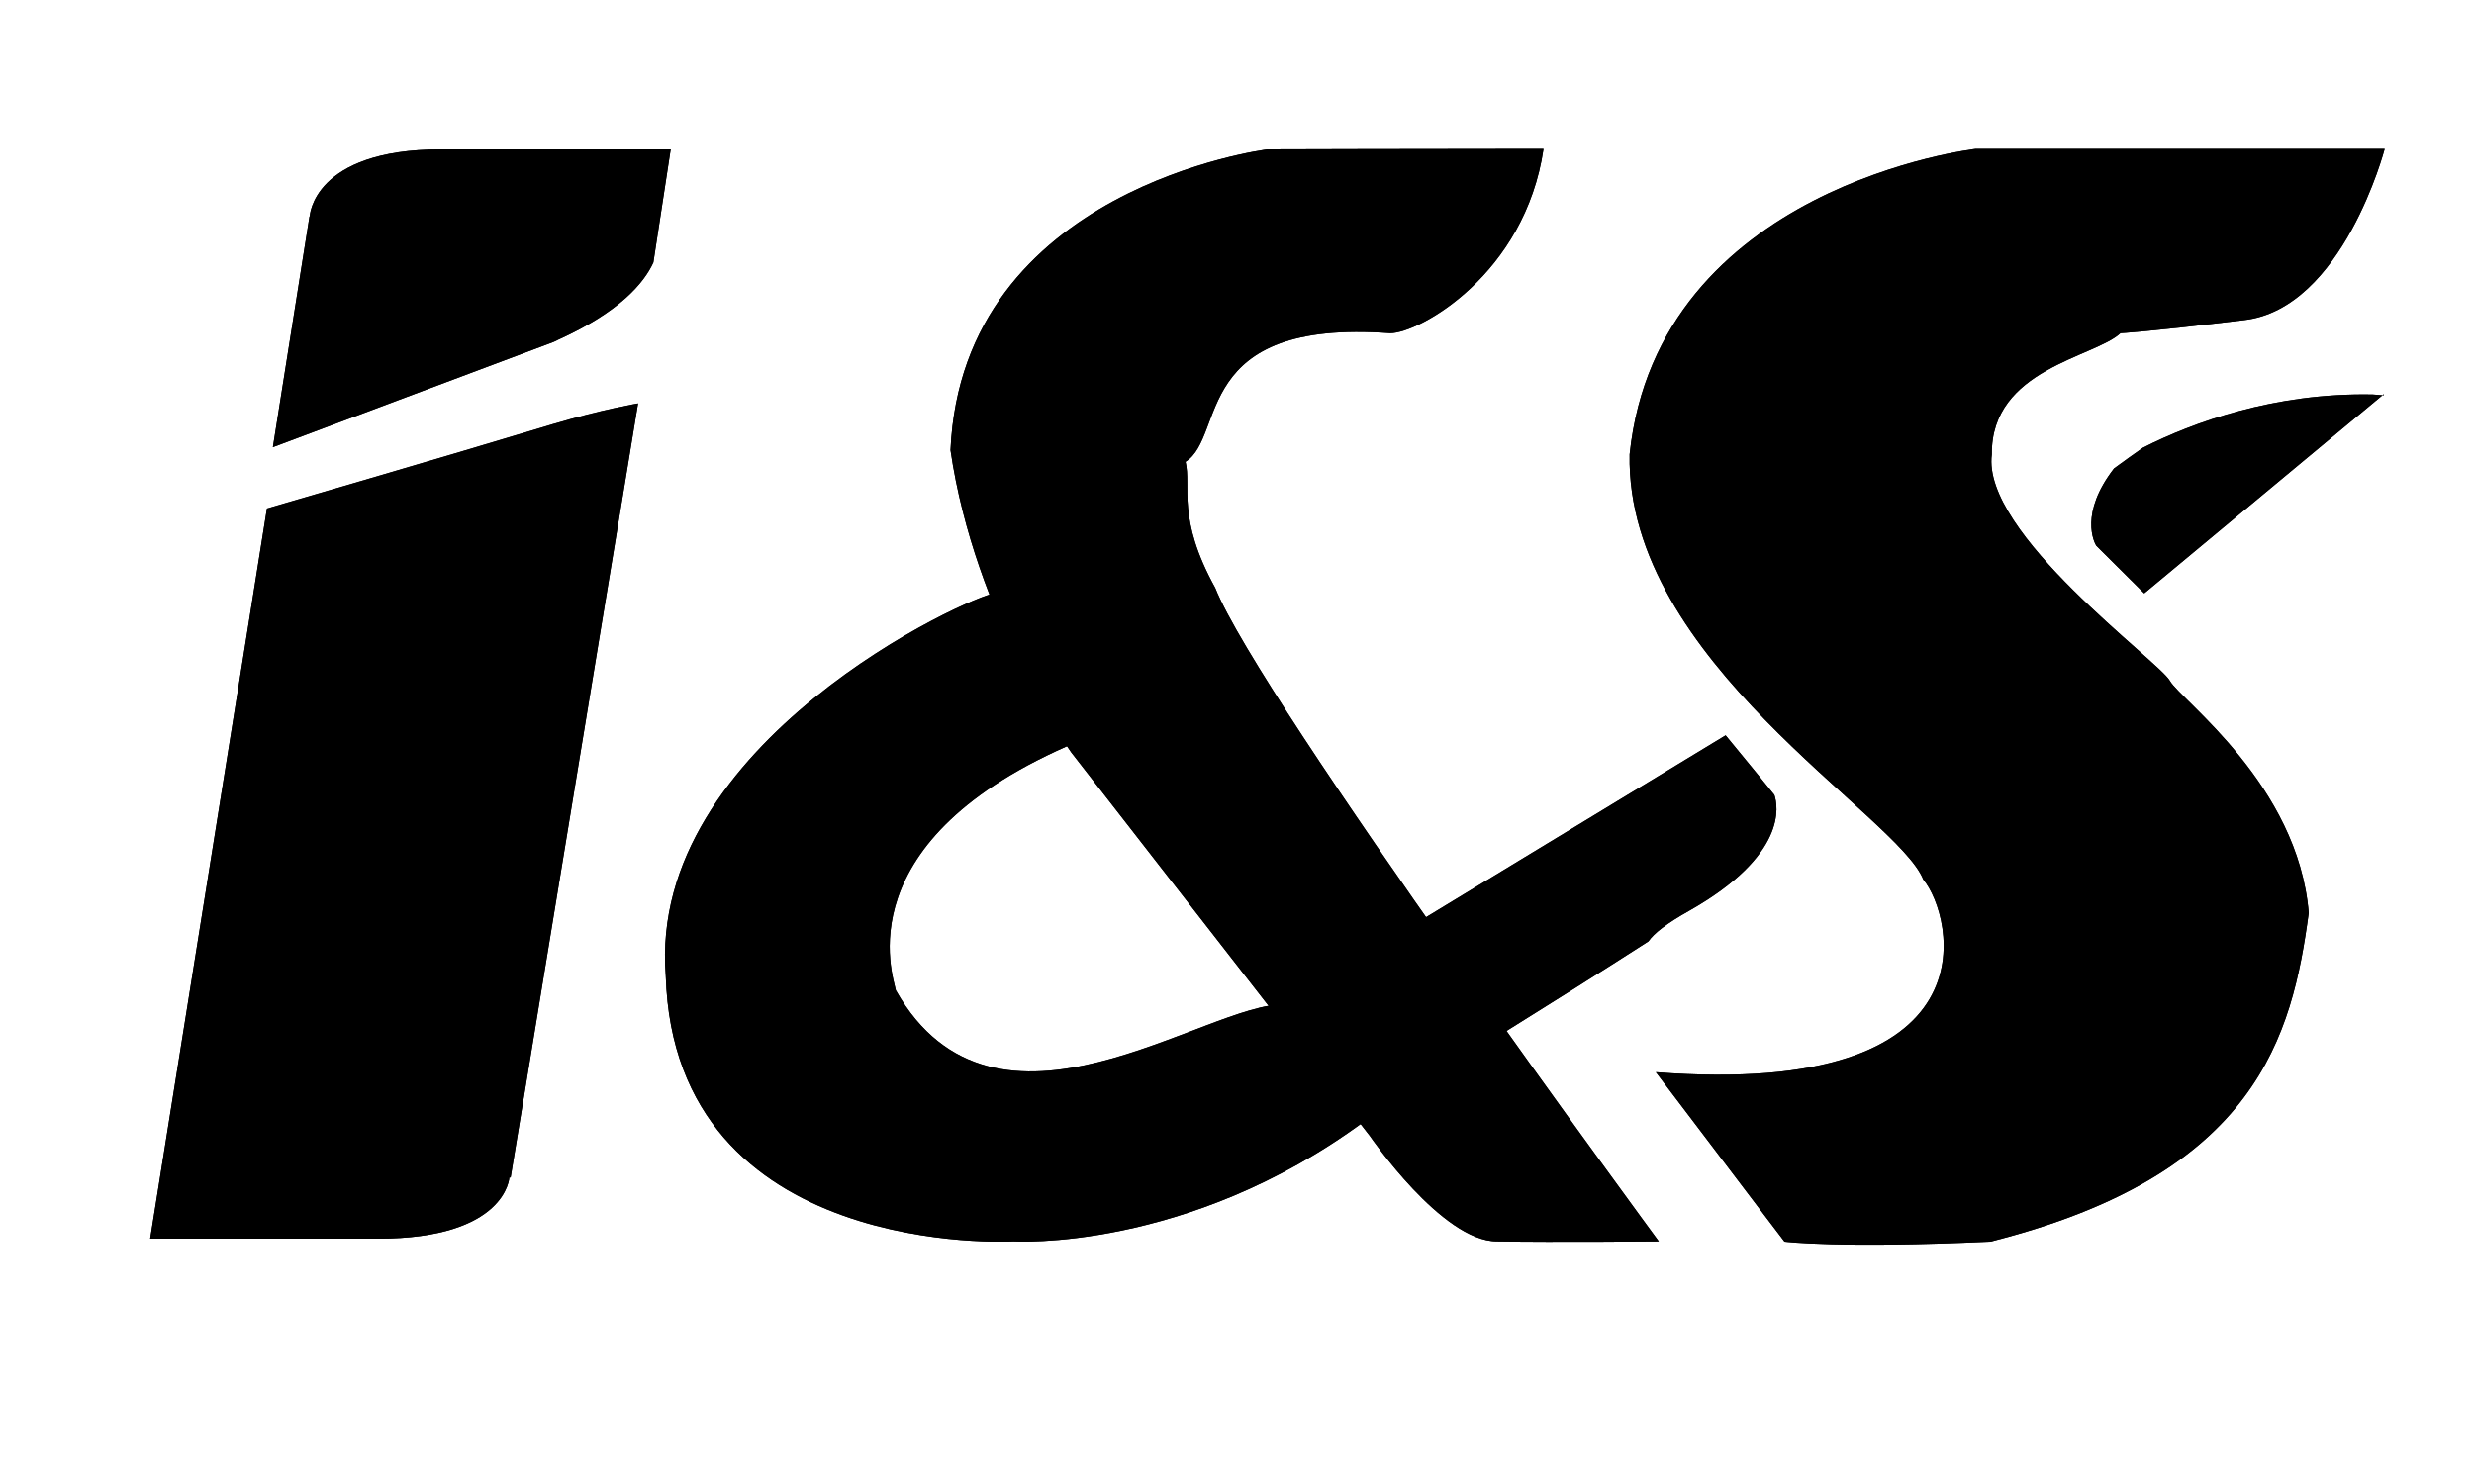 <?xml version="1.0" encoding="UTF-8" standalone="no"?>
<!DOCTYPE svg PUBLIC "-//W3C//DTD SVG 1.1//EN" "http://www.w3.org/Graphics/SVG/1.1/DTD/svg11.dtd">
<svg version="1.1" xmlns="http://www.w3.org/2000/svg" xmlns:xlink="http://www.w3.org/1999/xlink" preserveAspectRatio="xMidYMid meet" viewBox="0 0 100 60" width="100" height="60"><defs><path d="M36.21 40.04C36.1 39.45 34.11 33.96 43.55 29.99C53 26.01 41.27 23.9 40.25 23.98C39.23 24.06 26.16 30.04 26.91 39.45C27.26 50.98 40.96 50.19 40.96 50.19C40.96 50.19 47.96 50.63 55.13 45.35C62.29 40.08 55.54 44.88 55.54 44.88C54.82 44.03 52.3 41.04 51.94 40.61C48.79 40.5 40.23 47.13 36.21 40.04Z" id="c14onxwv4j"></path><path d="M36.21 40.04C36.1 39.45 34.11 33.96 43.55 29.99C53 26.01 41.27 23.9 40.25 23.98C39.23 24.06 26.16 30.04 26.91 39.45C27.26 50.98 40.96 50.19 40.96 50.19C40.96 50.19 47.96 50.63 55.13 45.35C62.29 40.08 55.54 44.88 55.54 44.88C54.82 44.03 52.3 41.04 51.94 40.61C48.79 40.5 40.23 47.13 36.21 40.04Z" id="f4XSUypq"></path><path d="M85.71 13.47C85.71 13.47 86.75 13.42 90.72 12.94C94.7 12.47 96.39 6.02 96.39 6.02C94.74 6.02 81.51 6.02 79.86 6.02C79.86 6.02 67.01 7.51 65.87 18.37C65.71 26.72 76.71 32.96 77.74 35.56C78.96 37.01 80.79 44.41 66.93 43.35C71.73 49.68 72.13 50.2 72.13 50.2C72.13 50.2 74.35 50.48 80.45 50.2C91.24 47.48 92.65 41.87 93.32 36.91C92.89 31.72 88.15 28.31 87.71 27.53C87.28 26.74 80.08 21.56 80.51 18.37C80.47 14.91 84.67 14.45 85.71 13.47Z" id="d3W5b3i6SL"></path><path d="M85.71 13.47C85.71 13.47 86.75 13.42 90.72 12.94C94.7 12.47 96.39 6.02 96.39 6.02C94.74 6.02 81.51 6.02 79.86 6.02C79.86 6.02 67.01 7.51 65.87 18.37C65.71 26.72 76.71 32.96 77.74 35.56C78.96 37.01 80.79 44.41 66.93 43.35C71.73 49.68 72.13 50.2 72.13 50.2C72.13 50.2 74.35 50.48 80.45 50.2C91.24 47.48 92.65 41.87 93.32 36.91C92.89 31.72 88.15 28.31 87.71 27.53C87.28 26.74 80.08 21.56 80.51 18.37C80.47 14.91 84.67 14.45 85.71 13.47Z" id="ebp4uesYe"></path><path d="M96.34 15.98C96.35 15.97 96.36 15.96 96.36 15.95C96.35 15.95 96.34 15.95 96.33 15.95C96.32 15.96 96.3 15.97 96.3 15.98C96.31 15.98 96.32 15.98 96.34 15.98ZM84.73 22.06C84.86 22.19 85.5 22.83 86.67 23.99C92.45 19.18 95.66 16.51 96.3 15.98C96.17 15.97 96.04 15.96 95.91 15.95C91.94 15.87 88.63 17.08 86.62 18.1C86.24 18.37 85.84 18.65 85.45 18.94C84.04 20.76 84.65 21.93 84.73 22.06ZM52.27 46.91C52.27 46.91 58.67 43.17 66.63 38.06C66.85 37.74 67.35 37.34 68.28 36.82C72.25 34.57 71.87 32.58 71.72 32.14C71.59 31.97 70.93 31.17 69.75 29.73C59.5 35.95 53.09 39.85 50.53 41.4C50.7 41.95 52.09 46.36 52.27 46.91Z" id="agh8di7nK"></path><path d="M96.34 15.98C96.35 15.97 96.36 15.96 96.36 15.95C96.35 15.95 96.34 15.95 96.33 15.95C96.32 15.96 96.3 15.97 96.3 15.98C96.31 15.98 96.32 15.98 96.34 15.98ZM84.73 22.06C84.86 22.19 85.5 22.83 86.67 23.99C92.45 19.18 95.66 16.51 96.3 15.98C96.17 15.97 96.04 15.96 95.91 15.95C91.94 15.87 88.63 17.08 86.62 18.1C86.24 18.37 85.84 18.65 85.45 18.94C84.04 20.76 84.65 21.93 84.73 22.06ZM52.27 46.91C52.27 46.91 58.67 43.17 66.63 38.06C66.85 37.74 67.35 37.34 68.28 36.82C72.25 34.57 71.87 32.58 71.72 32.14C71.59 31.97 70.93 31.17 69.75 29.73C59.5 35.95 53.09 39.85 50.53 41.4C50.7 41.95 52.09 46.36 52.27 46.91Z" id="b50AwoC4R5"></path><path d="M56.19 13.47C57.37 13.47 61.64 11.09 62.39 6.02C57.9 6.02 51.23 6.04 51.23 6.04C51.23 6.04 38.89 7.57 38.42 18.2C39.4 24.93 43.3 30.42 43.3 30.42C44.51 31.97 54.17 44.39 55.38 45.94C55.38 45.94 58.29 50.19 60.5 50.19C62.86 50.23 67.05 50.19 67.05 50.19C67.05 50.19 50.89 28.25 49.12 23.77C47.55 20.93 48.16 19.69 47.92 18.67C49.57 17.63 48.12 12.88 56.19 13.47Z" id="a2pE1BIOOi"></path><path d="M56.19 13.47C57.37 13.47 61.64 11.09 62.39 6.02C57.9 6.02 51.23 6.04 51.23 6.04C51.23 6.04 38.89 7.57 38.42 18.2C39.4 24.93 43.3 30.42 43.3 30.42C44.51 31.97 54.17 44.39 55.38 45.94C55.38 45.94 58.29 50.19 60.5 50.19C62.86 50.23 67.05 50.19 67.05 50.19C67.05 50.19 50.89 28.25 49.12 23.77C47.55 20.93 48.16 19.69 47.92 18.67C49.57 17.63 48.12 12.88 56.19 13.47Z" id="a1tPhiVlrB"></path><path d="M27.11 6.04C21.54 6.04 18.45 6.04 17.83 6.04C12.63 6.04 12.52 8.75 12.52 8.75C12.52 8.75 12.51 8.75 12.51 8.75C12.36 9.68 11.18 17.15 11.03 18.08C17.83 15.53 21.61 14.11 22.36 13.83C22.43 13.8 22.5 13.77 22.57 13.73C25.05 12.61 26.03 11.44 26.41 10.61C26.46 10.3 26.69 8.78 27.11 6.04Z" id="f1DkAzXHFO"></path><path d="M27.11 6.04C21.54 6.04 18.45 6.04 17.83 6.04C12.63 6.04 12.52 8.75 12.52 8.75C12.52 8.75 12.51 8.75 12.51 8.75C12.36 9.68 11.18 17.15 11.03 18.08C17.83 15.53 21.61 14.11 22.36 13.83C22.43 13.8 22.5 13.77 22.57 13.73C25.05 12.61 26.03 11.44 26.41 10.61C26.46 10.3 26.69 8.78 27.11 6.04Z" id="b4wk0xR8wm"></path><path d="M25.79 16.31C25.79 16.31 24.32 16.56 22.34 17.15C18.18 18.41 10.79 20.56 10.79 20.56C10.48 22.53 8.9 32.37 6.07 50.08C11.59 50.08 14.66 50.08 15.28 50.08C20.47 50.08 20.59 47.6 20.59 47.6C20.6 47.6 20.61 47.61 20.64 47.61C23.73 28.83 25.44 18.4 25.79 16.31Z" id="cfcTdCeVt"></path><path d="M25.79 16.31C25.79 16.31 24.32 16.56 22.34 17.15C18.18 18.41 10.79 20.56 10.79 20.56C10.48 22.53 8.9 32.37 6.07 50.08C11.59 50.08 14.66 50.08 15.28 50.08C20.47 50.08 20.59 47.6 20.59 47.6C20.6 47.6 20.61 47.61 20.64 47.61C23.73 28.83 25.44 18.4 25.79 16.31Z" id="em9w75dzp"></path><path d="M36.21 40.04C36.1 39.45 34.11 33.96 43.55 29.99C53 26.01 41.27 23.9 40.25 23.98C39.23 24.06 26.16 30.04 26.91 39.45C27.26 50.98 40.96 50.19 40.96 50.19C40.96 50.19 47.96 50.63 55.13 45.35C62.29 40.08 55.54 44.88 55.54 44.88C54.82 44.03 52.3 41.04 51.94 40.61C48.79 40.5 40.23 47.13 36.21 40.04Z" id="brM15oN0y"></path><path d="M36.21 40.04C36.1 39.45 34.11 33.96 43.55 29.99C53 26.01 41.27 23.9 40.25 23.98C39.23 24.06 26.16 30.04 26.91 39.45C27.26 50.98 40.96 50.19 40.96 50.19C40.96 50.19 47.96 50.63 55.13 45.35C62.29 40.08 55.54 44.88 55.54 44.88C54.82 44.03 52.3 41.04 51.94 40.61C48.79 40.5 40.23 47.13 36.21 40.04Z" id="bWOB1gici"></path><path d="M85.71 13.47C85.71 13.47 86.75 13.42 90.72 12.94C94.7 12.47 96.39 6.02 96.39 6.02C94.74 6.02 81.51 6.02 79.86 6.02C79.86 6.02 67.01 7.51 65.87 18.37C65.71 26.72 76.71 32.96 77.74 35.56C78.96 37.01 80.79 44.41 66.93 43.35C71.73 49.68 72.13 50.2 72.13 50.2C72.13 50.2 74.35 50.48 80.45 50.2C91.24 47.48 92.65 41.87 93.32 36.91C92.89 31.72 88.15 28.31 87.71 27.53C87.28 26.74 80.08 21.56 80.51 18.37C80.47 14.91 84.67 14.45 85.71 13.47Z" id="a2c1jnMK25"></path><path d="M85.71 13.47C85.71 13.47 86.75 13.42 90.72 12.94C94.7 12.47 96.39 6.02 96.39 6.02C94.74 6.02 81.51 6.02 79.86 6.02C79.86 6.02 67.01 7.51 65.87 18.37C65.71 26.72 76.71 32.96 77.74 35.56C78.96 37.01 80.79 44.41 66.93 43.35C71.73 49.68 72.13 50.2 72.13 50.2C72.13 50.2 74.35 50.48 80.45 50.2C91.24 47.48 92.65 41.87 93.32 36.91C92.89 31.72 88.15 28.31 87.71 27.53C87.28 26.74 80.08 21.56 80.51 18.37C80.47 14.91 84.67 14.45 85.71 13.47Z" id="a380IeChW"></path><path d="M96.34 15.98C96.35 15.97 96.36 15.96 96.36 15.95C96.35 15.95 96.34 15.95 96.33 15.95C96.32 15.96 96.3 15.97 96.3 15.98C96.31 15.98 96.32 15.98 96.34 15.98ZM84.73 22.06C84.86 22.19 85.5 22.83 86.67 23.99C92.45 19.18 95.66 16.51 96.3 15.98C96.17 15.97 96.04 15.96 95.91 15.95C91.94 15.87 88.63 17.08 86.62 18.1C86.24 18.37 85.84 18.65 85.45 18.94C84.04 20.76 84.65 21.93 84.73 22.06ZM52.27 46.91C52.27 46.91 58.67 43.17 66.63 38.06C66.85 37.74 67.35 37.34 68.28 36.82C72.25 34.57 71.87 32.58 71.72 32.14C71.59 31.97 70.93 31.17 69.75 29.73C59.5 35.95 53.09 39.85 50.53 41.4C50.7 41.95 52.09 46.36 52.27 46.91Z" id="m21j9slU3Z"></path><path d="M96.34 15.98C96.35 15.97 96.36 15.96 96.36 15.95C96.35 15.95 96.34 15.95 96.33 15.95C96.32 15.96 96.3 15.97 96.3 15.98C96.31 15.98 96.32 15.98 96.34 15.98ZM84.73 22.06C84.86 22.19 85.5 22.83 86.67 23.99C92.45 19.18 95.66 16.51 96.3 15.98C96.17 15.97 96.04 15.96 95.91 15.95C91.94 15.87 88.63 17.08 86.62 18.1C86.24 18.37 85.84 18.65 85.45 18.94C84.04 20.76 84.65 21.93 84.73 22.06ZM52.27 46.91C52.27 46.91 58.67 43.17 66.63 38.06C66.85 37.74 67.35 37.34 68.28 36.82C72.25 34.57 71.87 32.58 71.72 32.14C71.59 31.97 70.93 31.17 69.75 29.73C59.5 35.95 53.09 39.85 50.53 41.4C50.7 41.95 52.09 46.36 52.27 46.91Z" id="f5Xbaa391"></path><path d="M56.19 13.47C57.37 13.47 61.64 11.09 62.39 6.02C57.9 6.02 51.23 6.04 51.23 6.04C51.23 6.04 38.89 7.57 38.42 18.2C39.4 24.93 43.3 30.42 43.3 30.42C44.51 31.97 54.17 44.39 55.38 45.94C55.38 45.94 58.29 50.19 60.5 50.19C62.86 50.23 67.05 50.19 67.05 50.19C67.05 50.19 50.89 28.25 49.12 23.77C47.55 20.93 48.16 19.69 47.92 18.67C49.57 17.63 48.12 12.88 56.19 13.47Z" id="b1iO0blxtQ"></path><path d="M56.19 13.47C57.37 13.47 61.64 11.09 62.39 6.02C57.9 6.02 51.23 6.04 51.23 6.04C51.23 6.04 38.89 7.57 38.42 18.2C39.4 24.93 43.3 30.42 43.3 30.42C44.51 31.97 54.17 44.39 55.38 45.94C55.38 45.94 58.29 50.19 60.5 50.19C62.86 50.23 67.05 50.19 67.05 50.19C67.05 50.19 50.89 28.25 49.12 23.77C47.55 20.93 48.16 19.69 47.92 18.67C49.57 17.63 48.12 12.88 56.19 13.47Z" id="b1YyDw7Y8p"></path><path d="M27.11 6.04C21.54 6.04 18.45 6.04 17.83 6.04C12.63 6.04 12.52 8.75 12.52 8.75C12.52 8.75 12.51 8.75 12.51 8.75C12.36 9.68 11.18 17.15 11.03 18.08C17.83 15.53 21.61 14.11 22.36 13.83C22.43 13.8 22.5 13.77 22.57 13.73C25.05 12.61 26.03 11.44 26.41 10.61C26.46 10.3 26.69 8.78 27.11 6.04Z" id="c5DN2oLEDy"></path><path d="M27.11 6.04C21.54 6.04 18.45 6.04 17.83 6.04C12.63 6.04 12.52 8.75 12.52 8.75C12.52 8.75 12.51 8.75 12.51 8.75C12.36 9.68 11.18 17.15 11.03 18.08C17.83 15.53 21.61 14.11 22.36 13.83C22.43 13.8 22.5 13.77 22.57 13.73C25.05 12.61 26.03 11.44 26.41 10.61C26.46 10.3 26.69 8.78 27.11 6.04Z" id="e4WS79W67N"></path><path d="M25.79 16.31C25.79 16.31 24.32 16.56 22.34 17.15C18.18 18.41 10.79 20.56 10.79 20.56C10.48 22.53 8.9 32.37 6.07 50.08C11.59 50.08 14.66 50.08 15.28 50.08C20.47 50.08 20.59 47.6 20.59 47.6C20.6 47.6 20.61 47.61 20.64 47.61C23.73 28.83 25.44 18.4 25.79 16.31Z" id="a1HFsCGGHL"></path><path d="M25.79 16.31C25.79 16.31 24.32 16.56 22.34 17.15C18.18 18.41 10.79 20.56 10.79 20.56C10.48 22.53 8.9 32.37 6.07 50.08C11.59 50.08 14.66 50.08 15.28 50.08C20.47 50.08 20.59 47.6 20.59 47.6C20.6 47.6 20.61 47.61 20.64 47.61C23.73 28.83 25.44 18.4 25.79 16.31Z" id="f1UHiTHSw"></path></defs><g><g><g><use xlink:href="#c14onxwv4j" opacity="1" fill="#000000" fill-opacity="1"></use><g><use xlink:href="#c14onxwv4j" opacity="1" fill-opacity="0" stroke="#000000" stroke-width="1" stroke-opacity="0"></use></g></g><g><use xlink:href="#f4XSUypq" opacity="1" fill="#000000" fill-opacity="0"></use><g><use xlink:href="#f4XSUypq" opacity="1" fill-opacity="0" stroke="#000000" stroke-width="1" stroke-opacity="0"></use></g></g><g><use xlink:href="#d3W5b3i6SL" opacity="1" fill="#000000" fill-opacity="1"></use><g><use xlink:href="#d3W5b3i6SL" opacity="1" fill-opacity="0" stroke="#000000" stroke-width="1" stroke-opacity="0"></use></g></g><g><use xlink:href="#ebp4uesYe" opacity="1" fill="#000000" fill-opacity="0"></use><g><use xlink:href="#ebp4uesYe" opacity="1" fill-opacity="0" stroke="#000000" stroke-width="1" stroke-opacity="0"></use></g></g><g><use xlink:href="#agh8di7nK" opacity="1" fill="#000000" fill-opacity="1"></use><g><use xlink:href="#agh8di7nK" opacity="1" fill-opacity="0" stroke="#000000" stroke-width="1" stroke-opacity="0"></use></g></g><g><use xlink:href="#b50AwoC4R5" opacity="1" fill="#000000" fill-opacity="0"></use><g><use xlink:href="#b50AwoC4R5" opacity="1" fill-opacity="0" stroke="#000000" stroke-width="1" stroke-opacity="0"></use></g></g><g><use xlink:href="#a2pE1BIOOi" opacity="1" fill="#000000" fill-opacity="1"></use><g><use xlink:href="#a2pE1BIOOi" opacity="1" fill-opacity="0" stroke="#000000" stroke-width="1" stroke-opacity="0"></use></g></g><g><use xlink:href="#a1tPhiVlrB" opacity="1" fill="#000000" fill-opacity="0"></use><g><use xlink:href="#a1tPhiVlrB" opacity="1" fill-opacity="0" stroke="#000000" stroke-width="1" stroke-opacity="0"></use></g></g><g><use xlink:href="#f1DkAzXHFO" opacity="1" fill="#000000" fill-opacity="1"></use><g><use xlink:href="#f1DkAzXHFO" opacity="1" fill-opacity="0" stroke="#000000" stroke-width="1" stroke-opacity="0"></use></g></g><g><use xlink:href="#b4wk0xR8wm" opacity="1" fill="#000000" fill-opacity="0"></use><g><use xlink:href="#b4wk0xR8wm" opacity="1" fill-opacity="0" stroke="#000000" stroke-width="1" stroke-opacity="0"></use></g></g><g><use xlink:href="#cfcTdCeVt" opacity="1" fill="#000000" fill-opacity="1"></use><g><use xlink:href="#cfcTdCeVt" opacity="1" fill-opacity="0" stroke="#000000" stroke-width="1" stroke-opacity="0"></use></g></g><g><use xlink:href="#em9w75dzp" opacity="1" fill="#000000" fill-opacity="0"></use><g><use xlink:href="#em9w75dzp" opacity="1" fill-opacity="0" stroke="#000000" stroke-width="1" stroke-opacity="0"></use></g></g><g><use xlink:href="#brM15oN0y" opacity="1" fill="#000000" fill-opacity="1"></use><g><use xlink:href="#brM15oN0y" opacity="1" fill-opacity="0" stroke="#000000" stroke-width="1" stroke-opacity="0"></use></g></g><g><use xlink:href="#bWOB1gici" opacity="1" fill="#000000" fill-opacity="0"></use><g><use xlink:href="#bWOB1gici" opacity="1" fill-opacity="0" stroke="#000000" stroke-width="1" stroke-opacity="0"></use></g></g><g><use xlink:href="#a2c1jnMK25" opacity="1" fill="#000000" fill-opacity="1"></use><g><use xlink:href="#a2c1jnMK25" opacity="1" fill-opacity="0" stroke="#000000" stroke-width="1" stroke-opacity="0"></use></g></g><g><use xlink:href="#a380IeChW" opacity="1" fill="#000000" fill-opacity="0"></use><g><use xlink:href="#a380IeChW" opacity="1" fill-opacity="0" stroke="#000000" stroke-width="1" stroke-opacity="0"></use></g></g><g><use xlink:href="#m21j9slU3Z" opacity="1" fill="#000000" fill-opacity="1"></use><g><use xlink:href="#m21j9slU3Z" opacity="1" fill-opacity="0" stroke="#000000" stroke-width="1" stroke-opacity="0"></use></g></g><g><use xlink:href="#f5Xbaa391" opacity="1" fill="#000000" fill-opacity="0"></use><g><use xlink:href="#f5Xbaa391" opacity="1" fill-opacity="0" stroke="#000000" stroke-width="1" stroke-opacity="0"></use></g></g><g><use xlink:href="#b1iO0blxtQ" opacity="1" fill="#000000" fill-opacity="1"></use><g><use xlink:href="#b1iO0blxtQ" opacity="1" fill-opacity="0" stroke="#000000" stroke-width="1" stroke-opacity="0"></use></g></g><g><use xlink:href="#b1YyDw7Y8p" opacity="1" fill="#000000" fill-opacity="0"></use><g><use xlink:href="#b1YyDw7Y8p" opacity="1" fill-opacity="0" stroke="#000000" stroke-width="1" stroke-opacity="0"></use></g></g><g><use xlink:href="#c5DN2oLEDy" opacity="1" fill="#000000" fill-opacity="1"></use><g><use xlink:href="#c5DN2oLEDy" opacity="1" fill-opacity="0" stroke="#000000" stroke-width="1" stroke-opacity="0"></use></g></g><g><use xlink:href="#e4WS79W67N" opacity="1" fill="#000000" fill-opacity="0"></use><g><use xlink:href="#e4WS79W67N" opacity="1" fill-opacity="0" stroke="#000000" stroke-width="1" stroke-opacity="0"></use></g></g><g><use xlink:href="#a1HFsCGGHL" opacity="1" fill="#000000" fill-opacity="1"></use><g><use xlink:href="#a1HFsCGGHL" opacity="1" fill-opacity="0" stroke="#000000" stroke-width="1" stroke-opacity="0"></use></g></g><g><use xlink:href="#f1UHiTHSw" opacity="1" fill="#000000" fill-opacity="0"></use><g><use xlink:href="#f1UHiTHSw" opacity="1" fill-opacity="0" stroke="#000000" stroke-width="1" stroke-opacity="0"></use></g></g></g></g></svg>